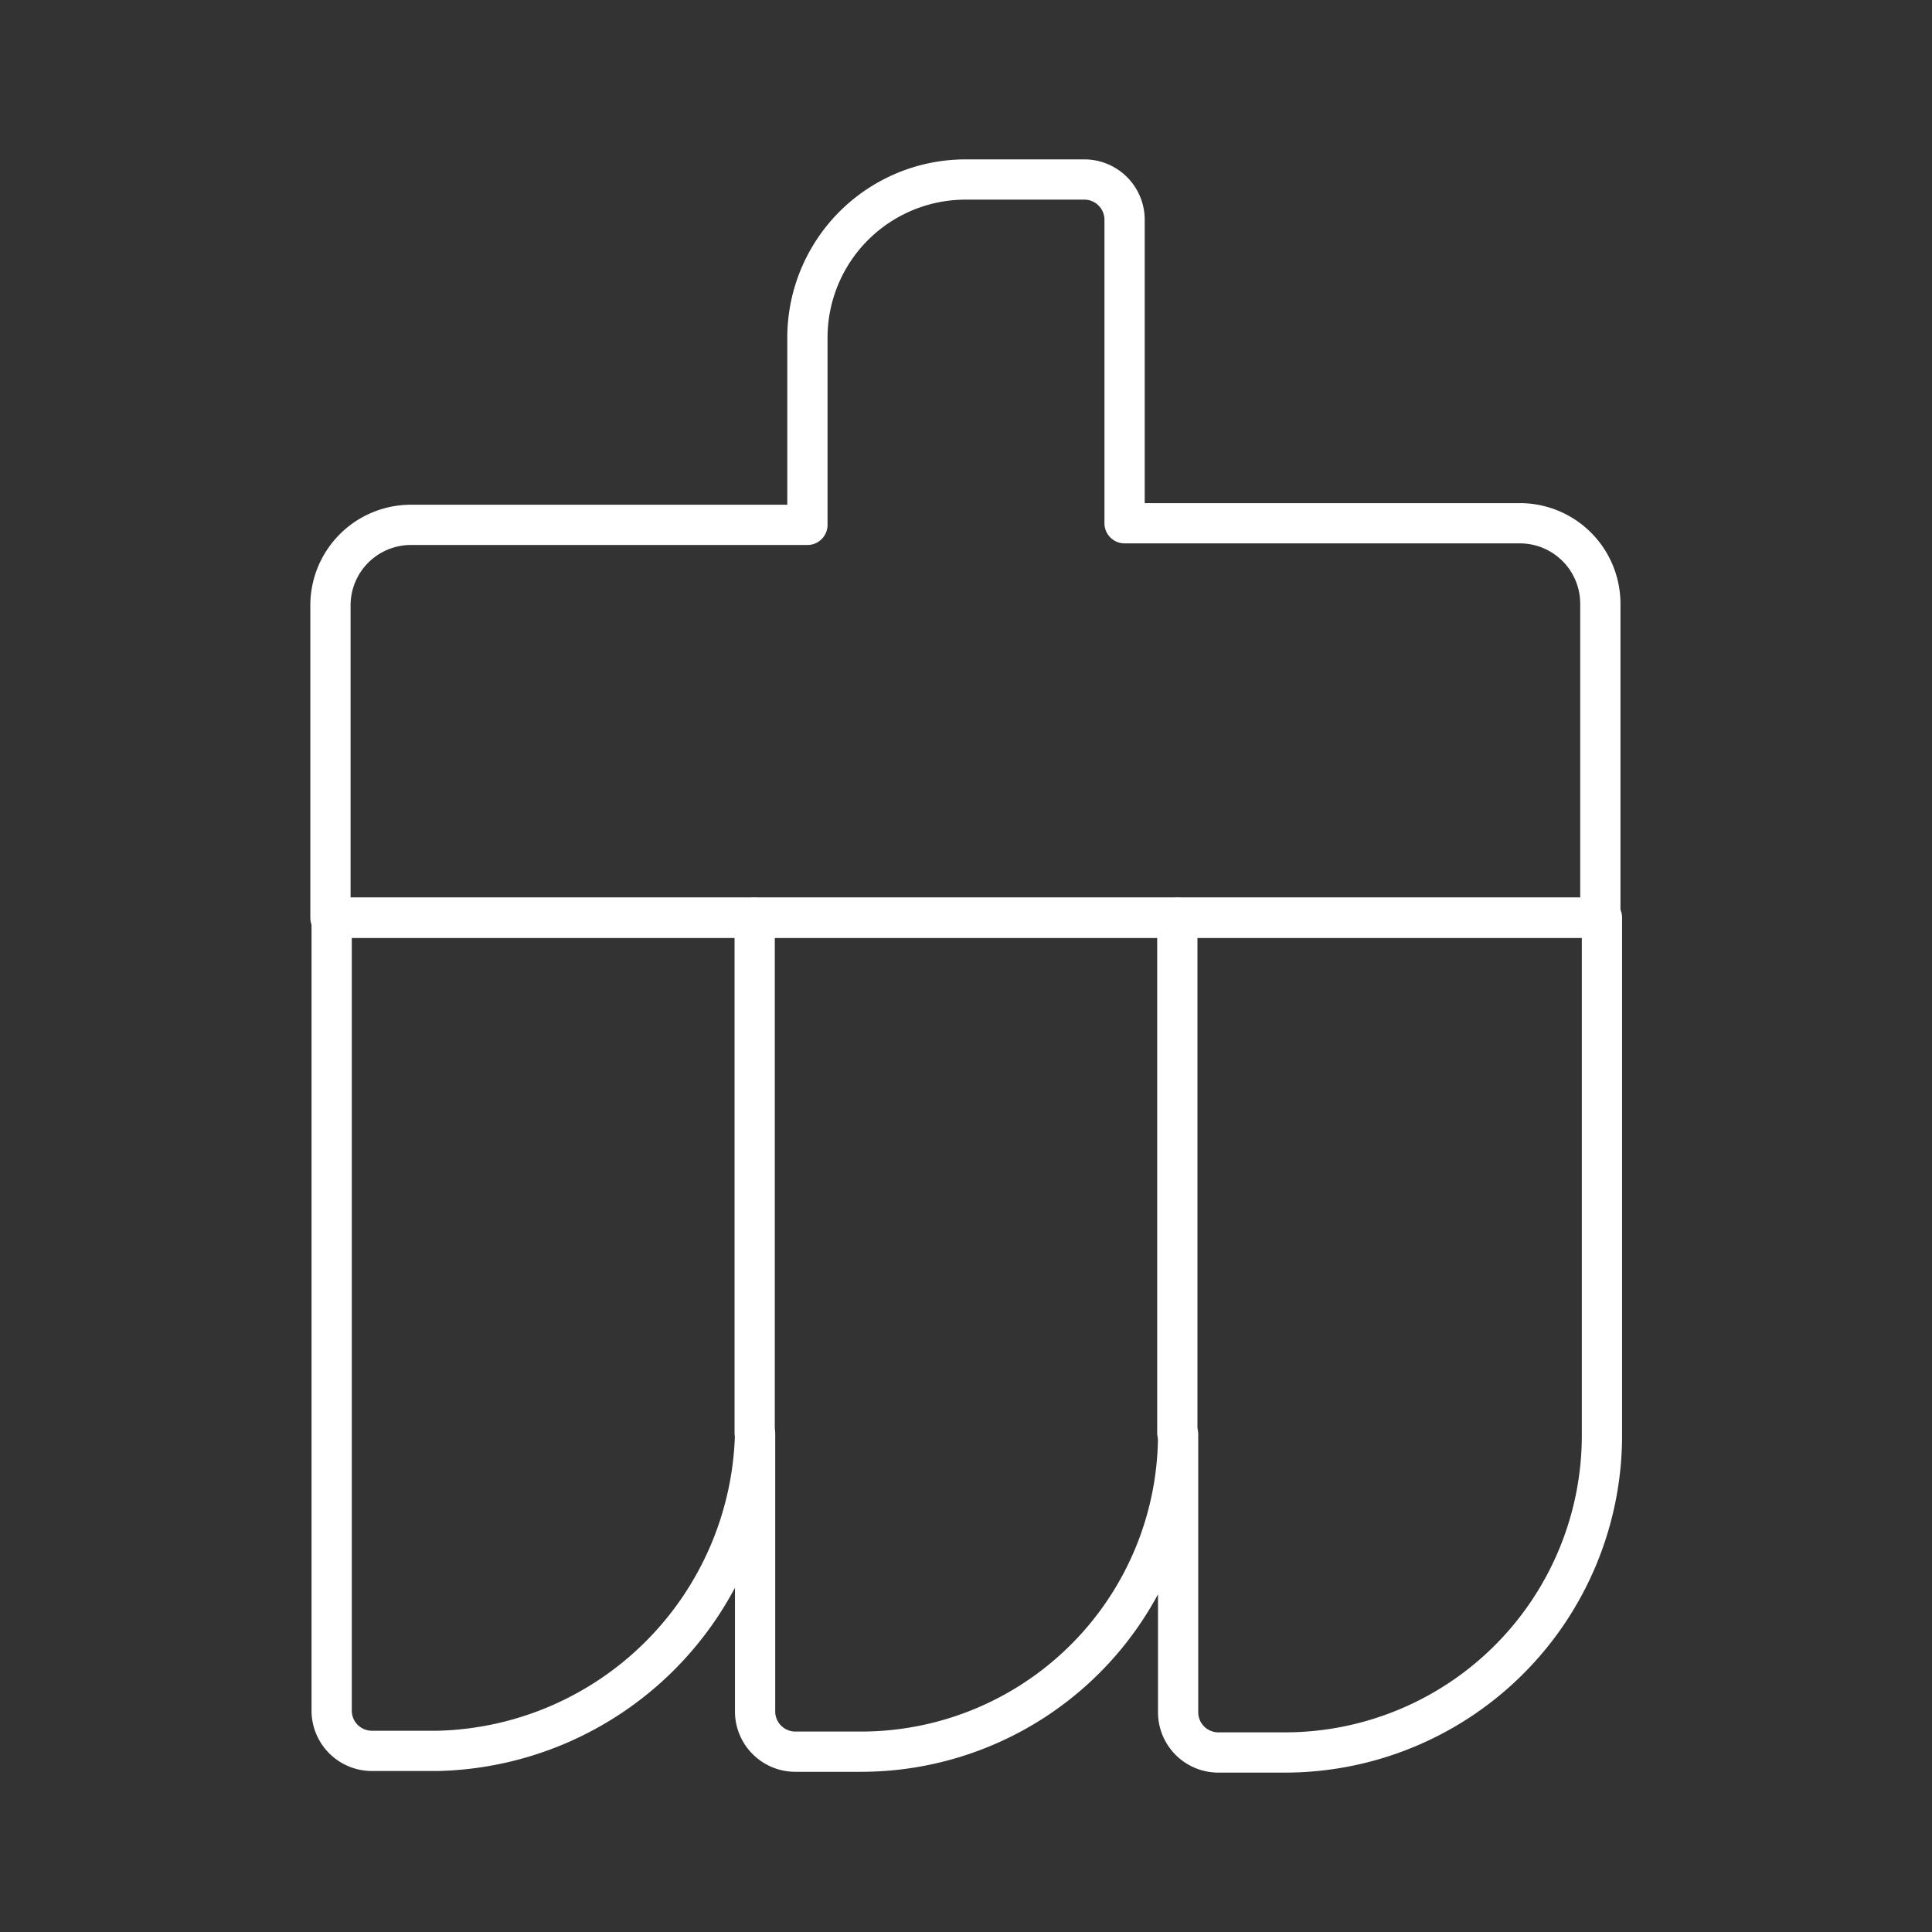 <svg viewBox="0 0 48 48" xmlns="http://www.w3.org/2000/svg">
 <rect x="0" y="0" width="48" height="48" fill="#333333" stroke="none"/>
 <defs>
  <style>.a{fill:none;stroke:#fff;stroke-linecap:round;stroke-linejoin:round;}</style>
 </defs>
 <path class="a" d="M39.76,22.8V15a2,2,0,0,0-2-2H27.94V5.46a1,1,0,0,0-1-1H24a3.93,3.93,0,0,0-3.94,3.94h0v4.64H10.21a2,2,0,0,0-2,2V22.8Z"/>
 <path class="a" d="M8.24,22.8V42.5a1,1,0,0,0,1,1h1.64a8.08,8.08,0,0,0,7.88-7.88v6.9a1,1,0,0,0,1,1h1.63a7.88,7.88,0,0,0,7.88-7.88v6.9a1,1,0,0,0,1,1h1.65a7.88,7.88,0,0,0,7.88-7.88V22.8Z"/>
 <line class="a" x1="18.75" x2="18.75" y1="35.6" y2="22.8"/>
 <line class="a" x1="29.25" x2="29.25" y1="35.6" y2="22.8"/>
</svg>
